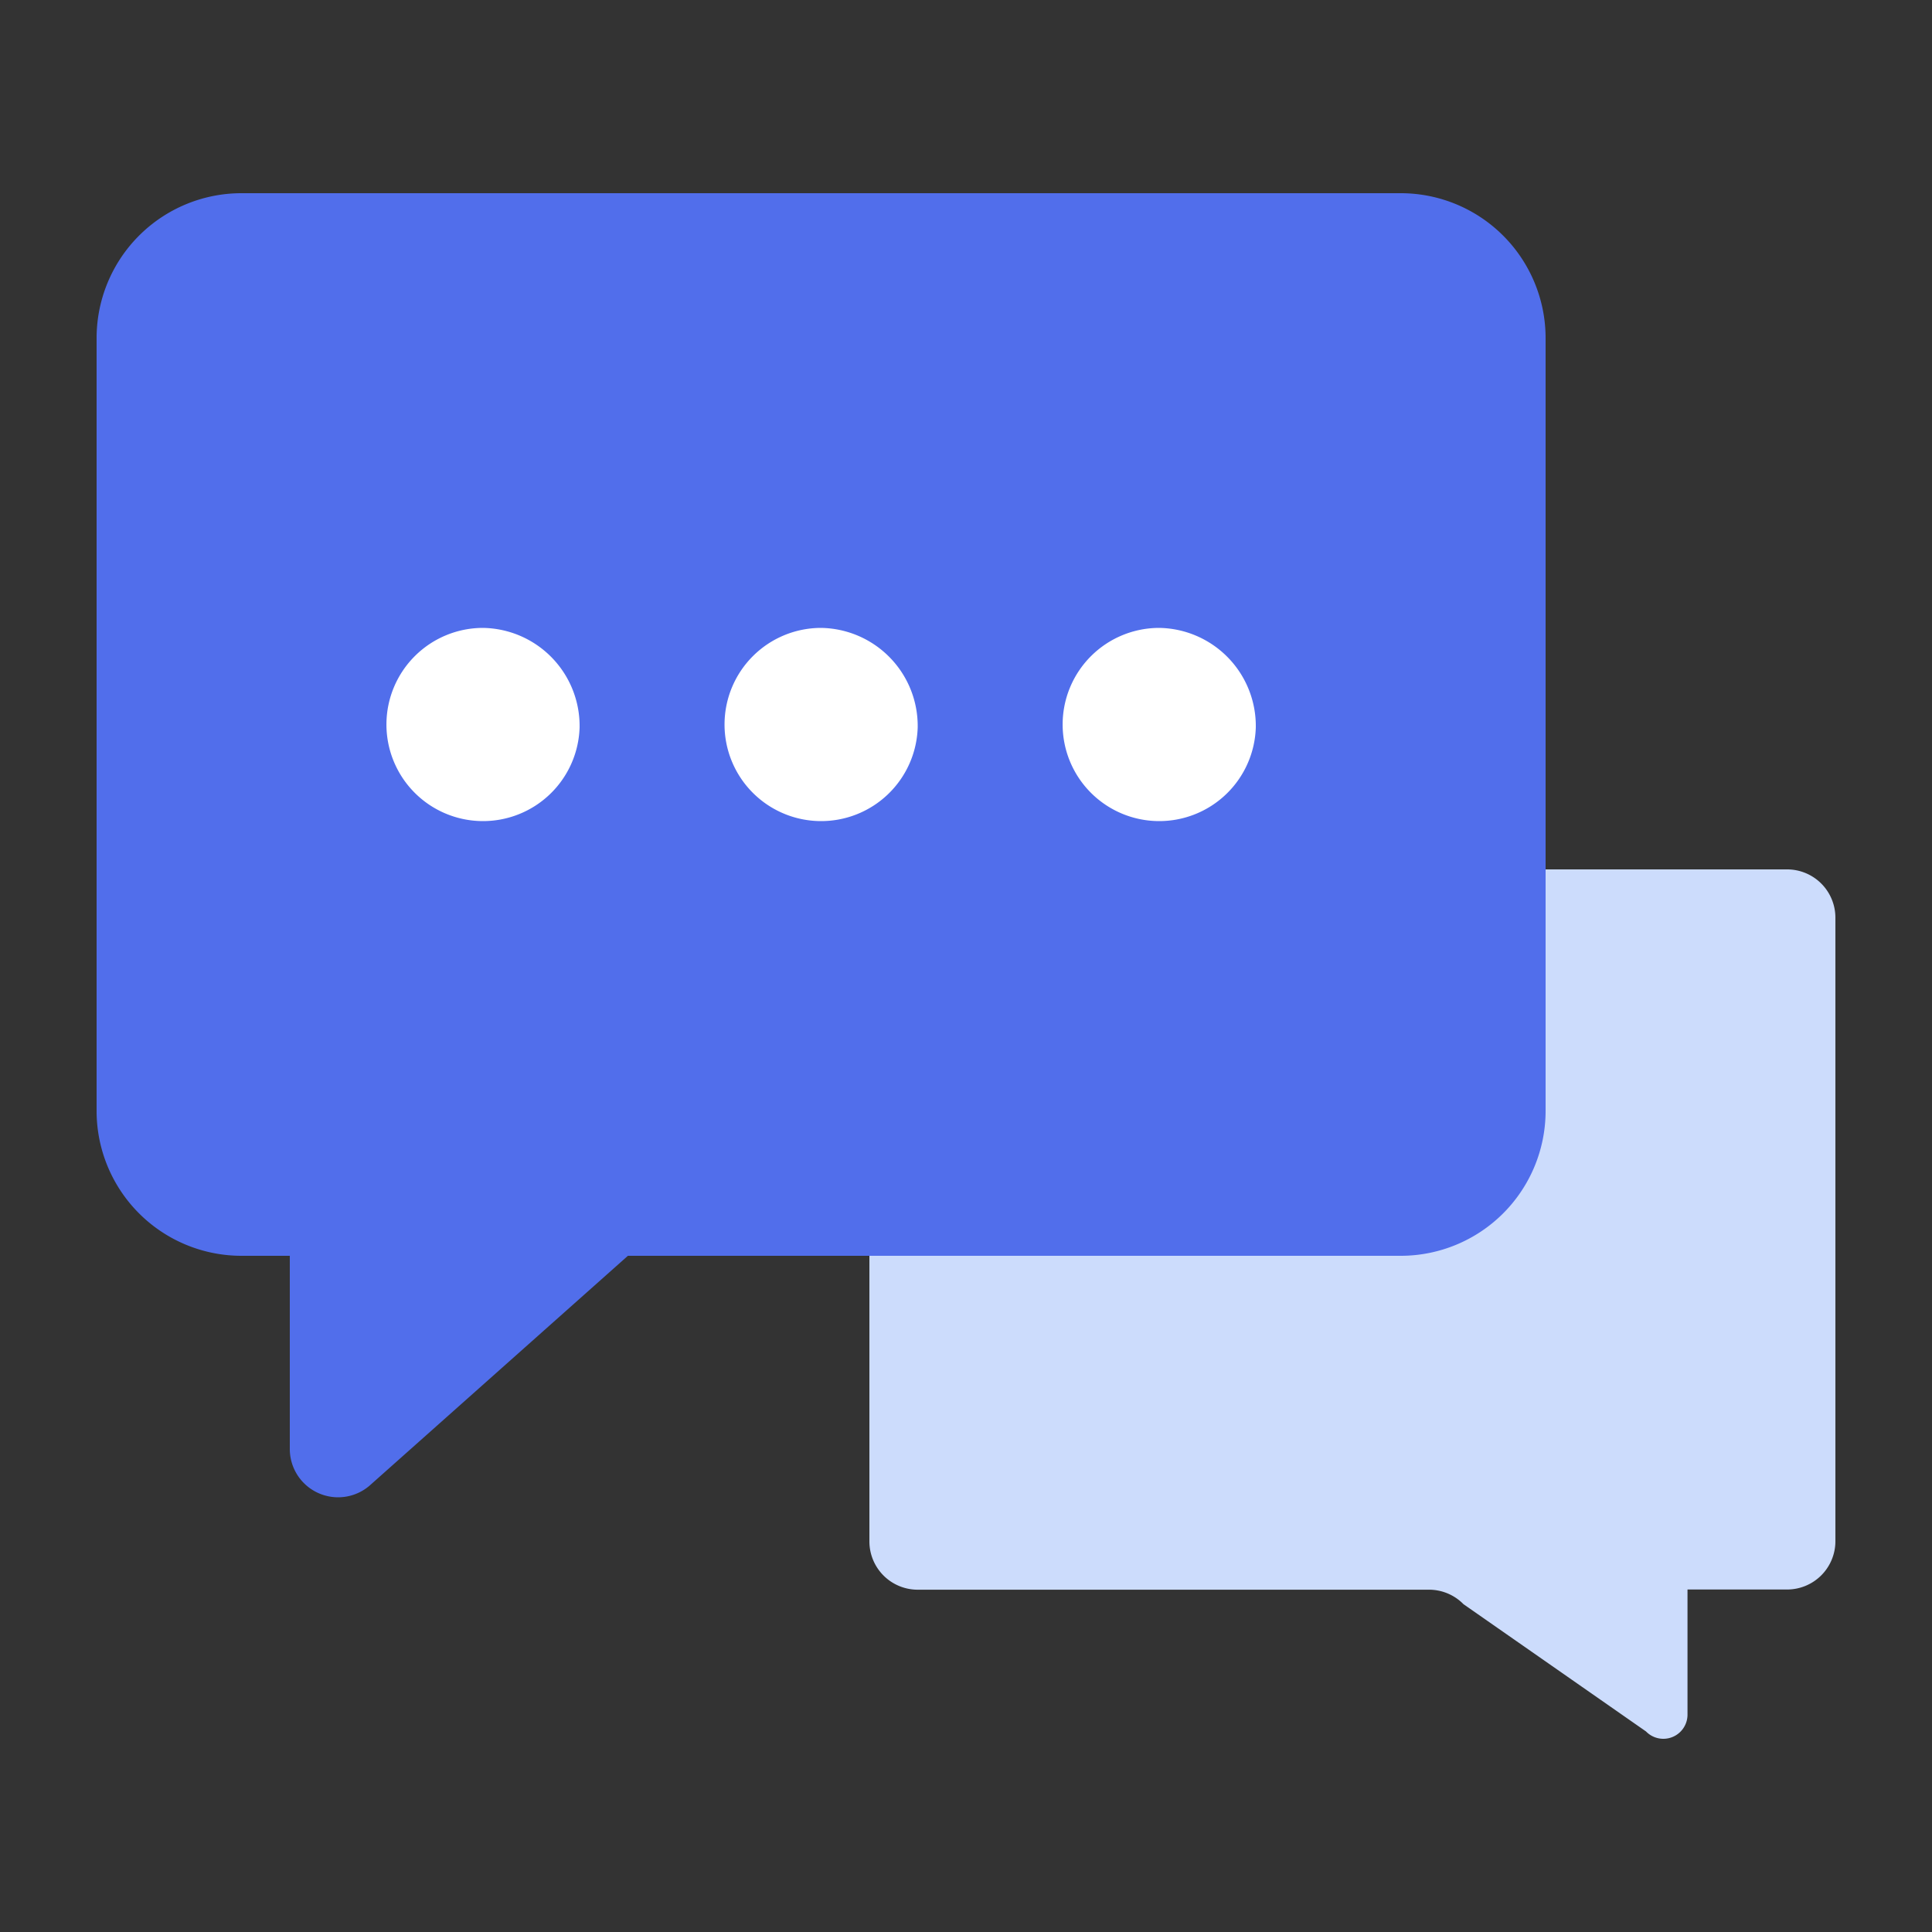 <svg xmlns="http://www.w3.org/2000/svg" width="40" height="40" viewBox="0 0 40 40">
    <rect x="0" y="0" width="40" height="40" fill="#333333" stroke="none"/>
    <g data-name="그룹 625712">
        <path data-name="패스 2221" d="M33 28.909h-2.062V31.5a.5.5 0 0 1-.859.348L26.3 29.213a1 1 0 0 0-.718-.3H15a1 1 0 0 1-1-1V15a1 1 0 0 1 1-1h18a1 1 0 0 1 1 1v12.909a1 1 0 0 1-1 1" transform="translate(4 4)" style="fill:#ccdcfc"/>
        <path data-name="패스 2222" d="M0 3v16a3 3 0 0 0 3 3h1v4a1 1 0 0 0 1.651.759L11 22h16a3 3 0 0 0 3-3V3a3 3 0 0 0-3-3H3a3 3 0 0 0-3 3" transform="translate(2 4)" style="fill:#516eeb"/>
    </g>
    <g data-name="그룹 625713">
        <path data-name="패스 2223" d="M10 11.059A2 2 0 1 1 7.995 9 2.031 2.031 0 0 1 10 11.056" transform="translate(2 4)" style="fill:#fff"/>
        <path data-name="패스 2224" d="M17 11.059A2 2 0 1 1 14.995 9 2.031 2.031 0 0 1 17 11.056" transform="translate(2 4)" style="fill:#fff"/>
        <path data-name="패스 2225" d="M24 11.059A2 2 0 1 1 22 9a2.031 2.031 0 0 1 2 2.056" transform="translate(2 4)" style="fill:#fff"/>
    </g>
</svg>
